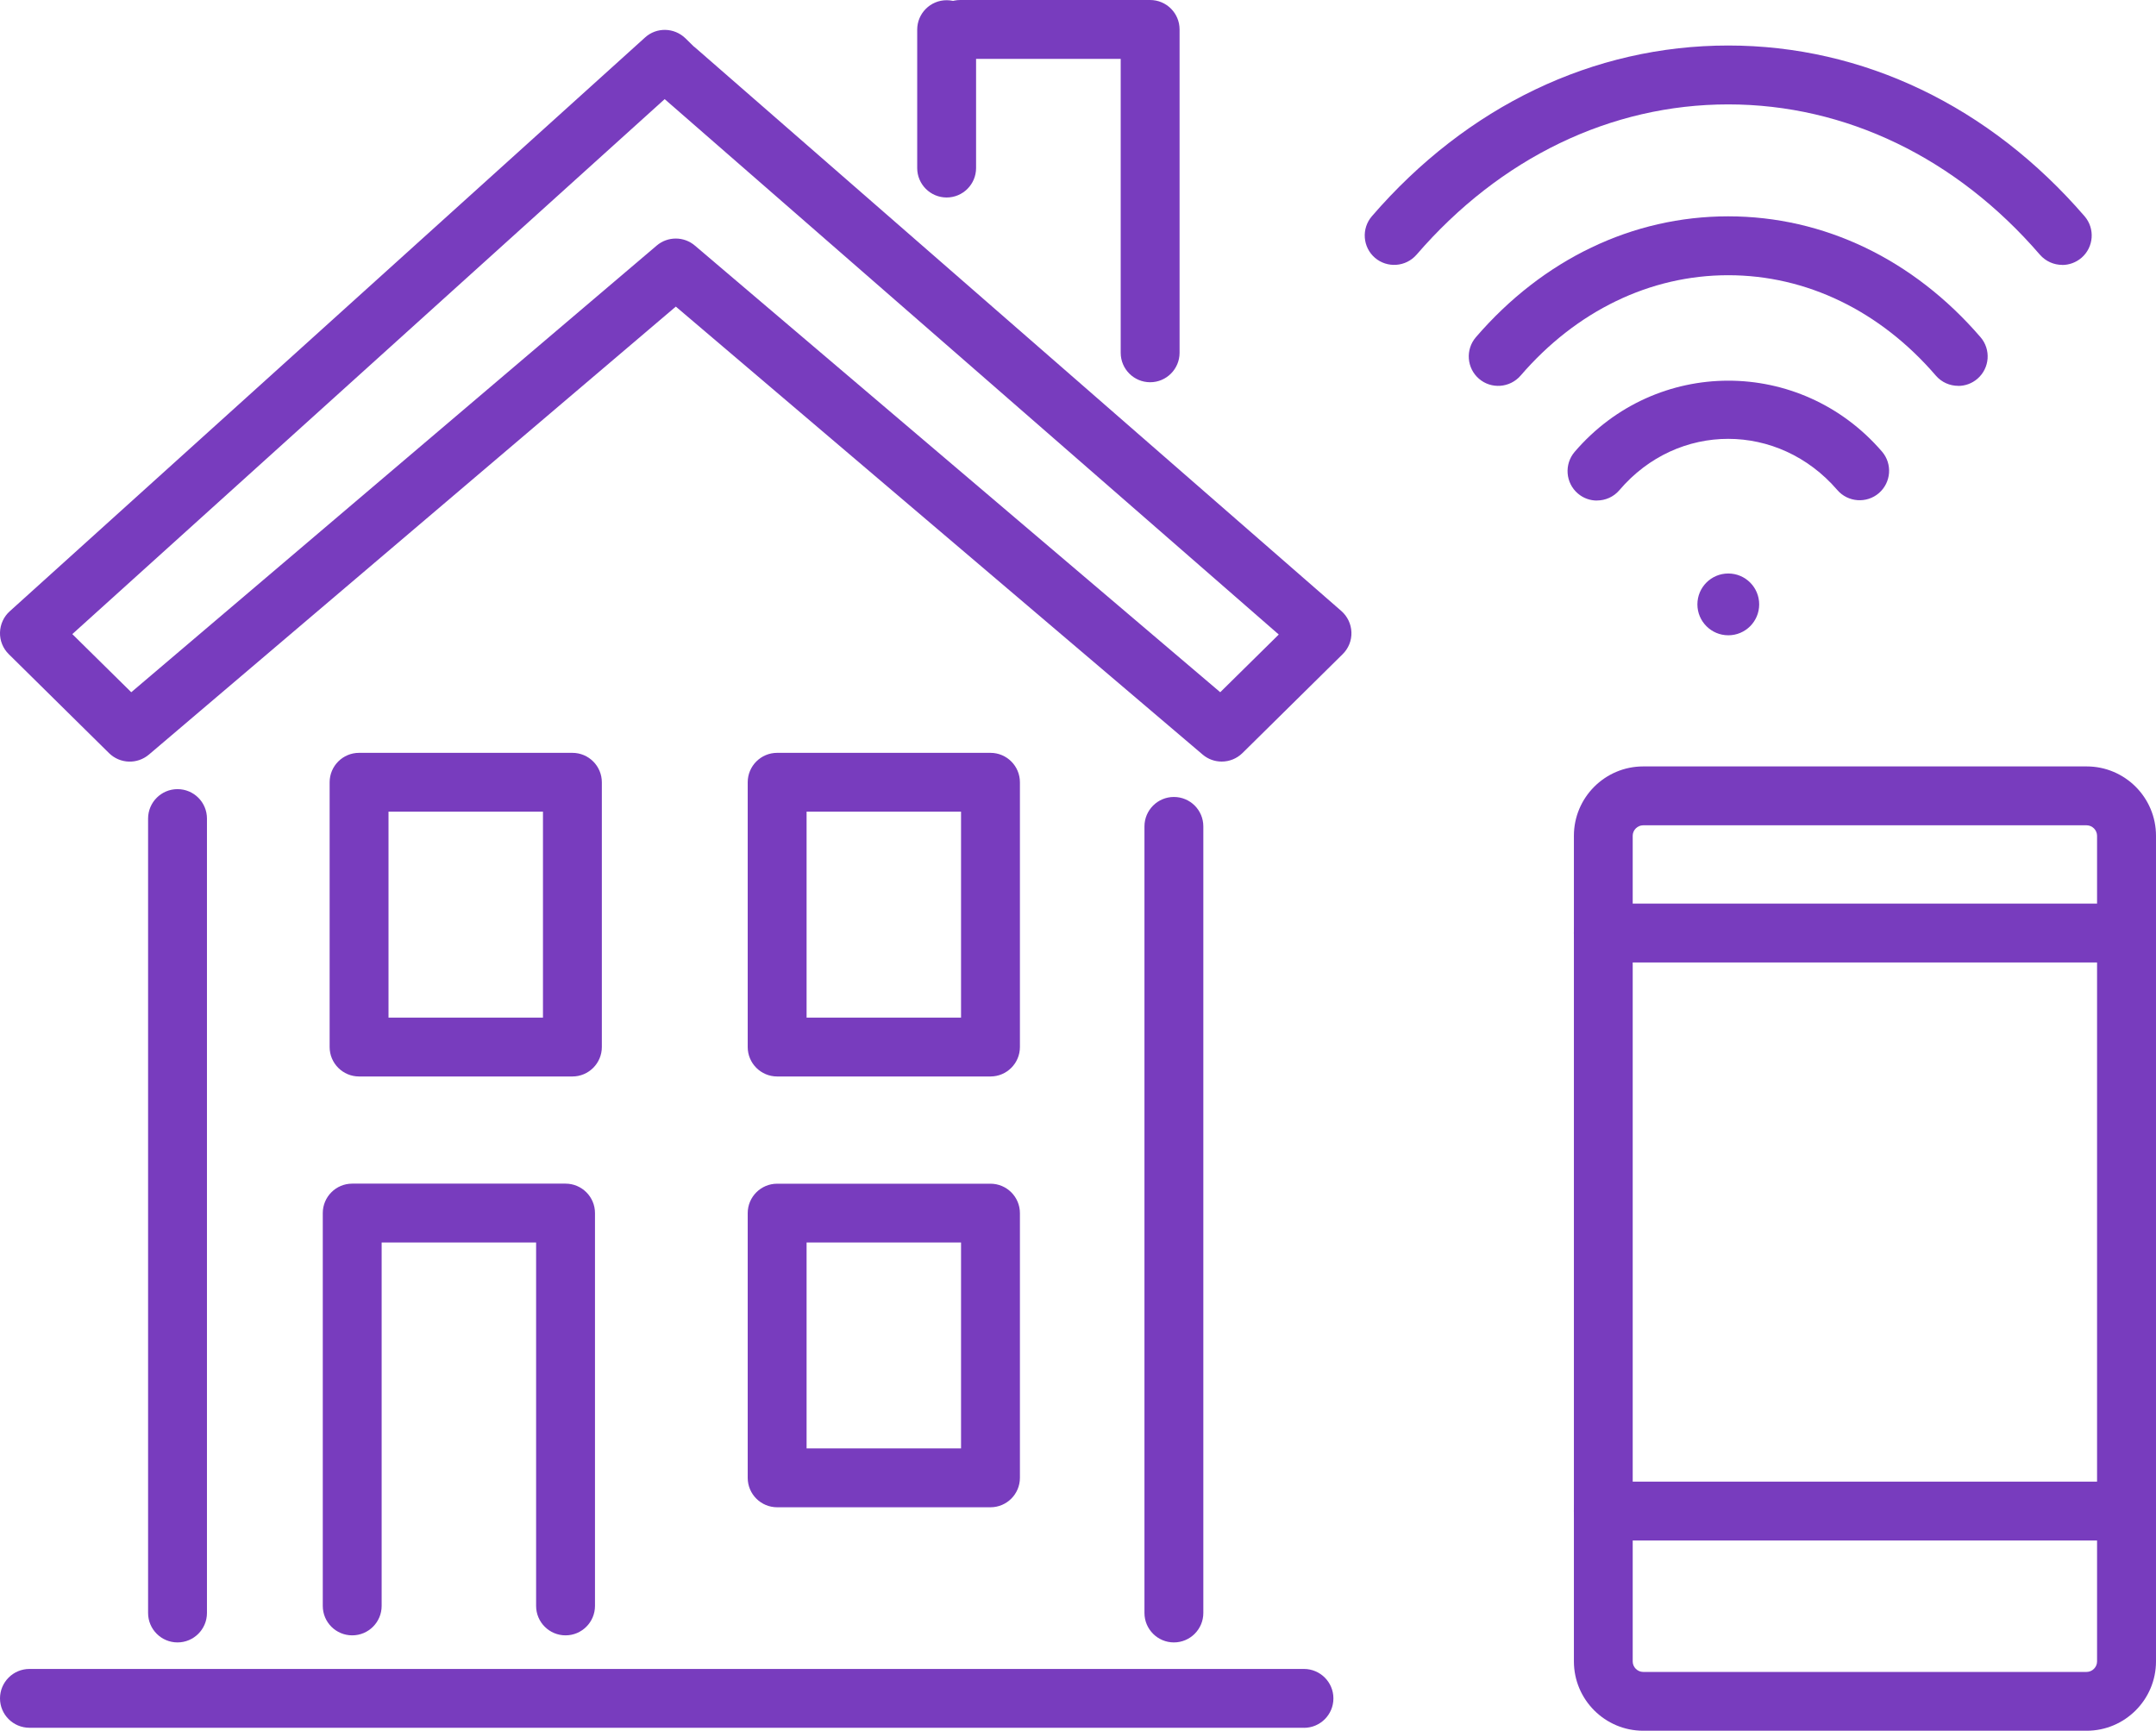 <?xml version="1.0" encoding="UTF-8"?><svg id="Layer_2" xmlns="http://www.w3.org/2000/svg" viewBox="0 0 31.127 24.985"><defs><style>.cls-1{fill:#783cbe;}</style></defs><g id="Layer_1-2"><g><g><g><g><g><path class="cls-1" d="M17.638,10.994c-.098,0-.195-.033-.275-.101l-7.606-6.467L2.149,10.894c-.169,.142-.416,.133-.574-.021L.126,9.443c-.083-.082-.129-.195-.126-.312,.003-.116,.053-.228,.14-.306L9.313,.541c.166-.151,.421-.145,.583,.012l.116,.114c.009,.007,.018,.014,.026,.021l9.327,8.132c.089,.078,.142,.189,.146,.308s-.042,.232-.126,.315l-1.448,1.429c-.083,.081-.19,.122-.299,.122ZM1.044,9.154l.851,.839L9.481,3.545c.158-.135,.393-.135,.551,0l7.585,6.448,.845-.833L9.596,1.431,1.044,9.154Z"/><path class="cls-1" d="M2.563,23.71c-.234,0-.425-.19-.425-.425V11.817c0-.234,.19-.425,.425-.425s.425,.19,.425,.425v11.468c0,.234-.19,.425-.425,.425Z"/><path class="cls-1" d="M16.948,23.71c-.234,0-.425-.19-.425-.425V11.93c0-.234,.19-.425,.425-.425s.425,.19,.425,.425v11.355c0,.234-.19,.425-.425,.425Z"/><path class="cls-1" d="M16.605,5.518c-.234,0-.425-.19-.425-.425V.85h-2.316c-.234,0-.425-.19-.425-.425s.19-.425,.425-.425h2.741c.234,0,.425,.19,.425,.425V5.093c0,.234-.19,.425-.425,.425Z"/></g><path class="cls-1" d="M18.826,24.942H.425C.191,24.942,0,24.752,0,24.518s.19-.425,.425-.425H18.826c.234,0,.425,.19,.425,.425s-.19,.425-.425,.425Z"/></g><path class="cls-1" d="M8.264,15.54h-3.08c-.234,0-.425-.19-.425-.425v-3.822c0-.234,.19-.425,.425-.425h3.08c.234,0,.425,.19,.425,.425v3.822c0,.234-.19,.425-.425,.425Zm-2.655-.85h2.23v-2.973h-2.23v2.973Z"/><path class="cls-1" d="M14.3,15.54h-3.08c-.234,0-.425-.19-.425-.425v-3.822c0-.234,.19-.425,.425-.425h3.08c.234,0,.425,.19,.425,.425v3.822c0,.234-.19,.425-.425,.425Zm-2.655-.85h2.23v-2.973h-2.23v2.973Z"/><path class="cls-1" d="M14.3,21.759h-3.08c-.234,0-.425-.19-.425-.425v-3.821c0-.234,.19-.425,.425-.425h3.08c.234,0,.425,.19,.425,.425v3.821c0,.234-.19,.425-.425,.425Zm-2.655-.85h2.23v-2.972h-2.23v2.972Z"/><path class="cls-1" d="M8.165,23.608c-.234,0-.425-.19-.425-.425v-5.246h-2.23v5.246c0,.234-.19,.425-.425,.425s-.425-.19-.425-.425v-5.671c0-.234,.19-.425,.425-.425h3.08c.234,0,.425,.19,.425,.425v5.671c0,.234-.19,.425-.425,.425Z"/></g><g><path class="cls-1" d="M30.126,24.985h-6.402c-.552,0-1.001-.449-1.001-1.001V12.065c0-.552,.449-1.001,1.001-1.001h6.402c.552,0,1.001,.449,1.001,1.001v11.919c0,.552-.449,1.001-1.001,1.001Zm-6.554-10.771v9.771c0,.082,.069,.151,.151,.151h6.402c.082,0,.151-.069,.151-.151V12.065c0-.082-.069-.151-.151-.151h-6.402c-.082,0-.151,.069-.151,.151v2.148Z"/><path class="cls-1" d="M30.702,13.894h-7.555c-.234,0-.425-.19-.425-.425s.19-.425,.425-.425h7.555c.234,0,.425,.19,.425,.425s-.19,.425-.425,.425Z"/><path class="cls-1" d="M30.702,22.239h-7.555c-.234,0-.425-.19-.425-.425s.19-.425,.425-.425h7.555c.234,0,.425,.19,.425,.425s-.19,.425-.425,.425Z"/></g><g><path class="cls-1" d="M23.056,7.226c-.098,0-.196-.033-.276-.102-.178-.152-.199-.421-.047-.6,1.174-1.371,3.261-1.37,4.438-.005,.153,.178,.133,.446-.045,.6-.177,.152-.447,.133-.6-.045-.847-.983-2.304-.988-3.147,.003-.084,.098-.203,.148-.323,.148Z"/><path class="cls-1" d="M28.271,5.57c-.119,0-.238-.05-.322-.147-.805-.936-1.869-1.45-2.998-1.45s-2.193,.515-2.998,1.45c-.155,.178-.424,.197-.6,.045-.178-.153-.198-.422-.045-.6,.969-1.125,2.262-1.745,3.643-1.745s2.674,.62,3.643,1.745c.153,.178,.133,.446-.045,.6-.08,.069-.179,.103-.277,.103Z"/><path class="cls-1" d="M29.773,3.824c-.119,0-.237-.05-.322-.147-1.207-1.399-2.805-2.17-4.5-2.17s-3.293,.771-4.5,2.17c-.156,.179-.425,.195-.6,.045-.178-.153-.198-.422-.045-.6,1.372-1.59,3.198-2.465,5.145-2.465s3.772,.875,5.145,2.465c.153,.178,.133,.446-.045,.6-.08,.068-.179,.103-.277,.103Z"/></g><path class="cls-1" d="M13.667,2.851c-.234,0-.425-.19-.425-.425V.428c0-.234,.19-.425,.425-.425s.425,.19,.425,.425v1.998c0,.234-.19,.425-.425,.425Z"/></g><path class="cls-1" d="M24.506,8.725c0-.247,.2-.446,.446-.446h0c.247,0,.446,.2,.446,.446,0,.247-.2,.446-.446,.446s-.446-.2-.446-.446"/></g></g></svg>